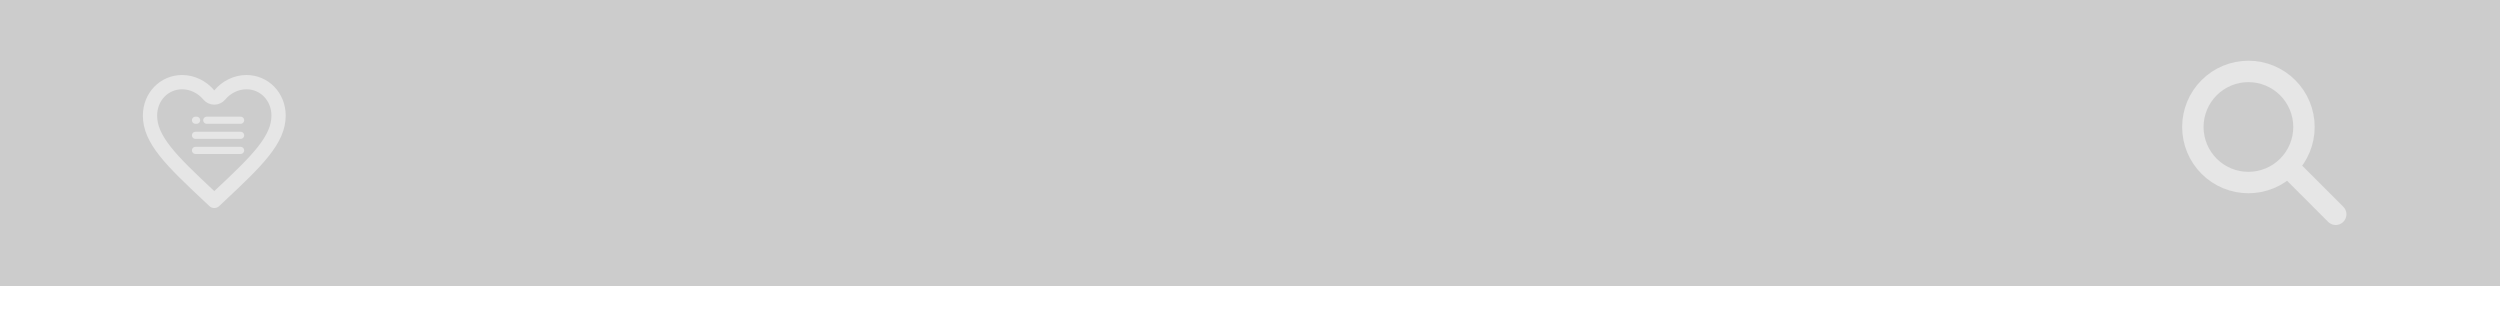 <svg width="350" height="46" viewBox="0 0 350 46" fill="none" xmlns="http://www.w3.org/2000/svg">
<g filter="url(#filter0_bdd_16_69)">
<path d="M0 0H350V40H0V0Z" fill="black" fill-opacity="0.2" shape-rendering="crispEdges"/>
<path opacity="0.5" d="M28.947 16.833H33.684M27.368 21.056H33.684M27.368 18.945H33.684M27.368 16.833H27.526" stroke="white" stroke-linecap="round"/>
<path opacity="0.5" d="M29.236 27.406L29.235 27.404C26.64 24.969 24.566 23.016 23.129 21.195C21.703 19.389 21 17.829 21 16.195C21 13.516 23.004 11.5 25.5 11.5C26.924 11.5 28.318 12.192 29.23 13.292C29.42 13.521 29.702 13.654 30 13.654C30.298 13.654 30.58 13.521 30.77 13.292C31.682 12.192 33.075 11.5 34.5 11.5C36.996 11.5 39 13.516 39 16.195C39 17.829 38.297 19.389 36.871 21.195C35.434 23.016 33.36 24.969 30.765 27.404L30.764 27.406L30 28.126L29.236 27.406Z" stroke="white" stroke-width="2" stroke-linejoin="round"/>
<g filter="url(#filter1_b_16_69)">
<rect x="296" y="5" width="42" height="30" rx="15" fill="white" fill-opacity="0.01"/>
</g>
<path opacity="0.5" d="M327 30L320.333 23.333M307 17.778C307 18.799 307.201 19.811 307.592 20.754C307.983 21.698 308.556 22.555 309.278 23.277C310 24 310.858 24.573 311.801 24.963C312.745 25.354 313.756 25.556 314.778 25.556C315.799 25.556 316.811 25.354 317.754 24.963C318.698 24.573 319.555 24 320.277 23.277C321 22.555 321.573 21.698 321.964 20.754C322.354 19.811 322.556 18.799 322.556 17.778C322.556 16.756 322.354 15.745 321.964 14.801C321.573 13.858 321 13 320.277 12.278C319.555 11.556 318.698 10.983 317.754 10.592C316.811 10.201 315.799 10 314.778 10C313.756 10 312.745 10.201 311.801 10.592C310.858 10.983 310 11.556 309.278 12.278C308.556 13 307.983 13.858 307.592 14.801C307.201 15.745 307 16.756 307 17.778Z" stroke="white" stroke-width="3" stroke-linecap="round" stroke-linejoin="round"/>
</g>
<defs>
<filter id="filter0_bdd_16_69" x="-40" y="-40" width="430" height="120" filterUnits="userSpaceOnUse" color-interpolation-filters="sRGB">
<feFlood flood-opacity="0" result="BackgroundImageFix"/>
<feGaussianBlur in="BackgroundImageFix" stdDeviation="20"/>
<feComposite in2="SourceAlpha" operator="in" result="effect1_backgroundBlur_16_69"/>
<feColorMatrix in="SourceAlpha" type="matrix" values="0 0 0 0 0 0 0 0 0 0 0 0 0 0 0 0 0 0 127 0" result="hardAlpha"/>
<feOffset dx="-2" dy="-2"/>
<feGaussianBlur stdDeviation="2"/>
<feComposite in2="hardAlpha" operator="out"/>
<feColorMatrix type="matrix" values="0 0 0 0 1 0 0 0 0 1 0 0 0 0 1 0 0 0 0.25 0"/>
<feBlend mode="normal" in2="effect1_backgroundBlur_16_69" result="effect2_dropShadow_16_69"/>
<feColorMatrix in="SourceAlpha" type="matrix" values="0 0 0 0 0 0 0 0 0 0 0 0 0 0 0 0 0 0 127 0" result="hardAlpha"/>
<feOffset dx="2" dy="2"/>
<feGaussianBlur stdDeviation="2"/>
<feComposite in2="hardAlpha" operator="out"/>
<feColorMatrix type="matrix" values="0 0 0 0 0 0 0 0 0 0 0 0 0 0 0 0 0 0 0.12 0"/>
<feBlend mode="normal" in2="effect2_dropShadow_16_69" result="effect3_dropShadow_16_69"/>
<feBlend mode="normal" in="SourceGraphic" in2="effect3_dropShadow_16_69" result="shape"/>
</filter>
<filter id="filter1_b_16_69" x="256" y="-35" width="122" height="110" filterUnits="userSpaceOnUse" color-interpolation-filters="sRGB">
<feFlood flood-opacity="0" result="BackgroundImageFix"/>
<feGaussianBlur in="BackgroundImageFix" stdDeviation="20"/>
<feComposite in2="SourceAlpha" operator="in" result="effect1_backgroundBlur_16_69"/>
<feBlend mode="normal" in="SourceGraphic" in2="effect1_backgroundBlur_16_69" result="shape"/>
</filter>
</defs>
</svg>
